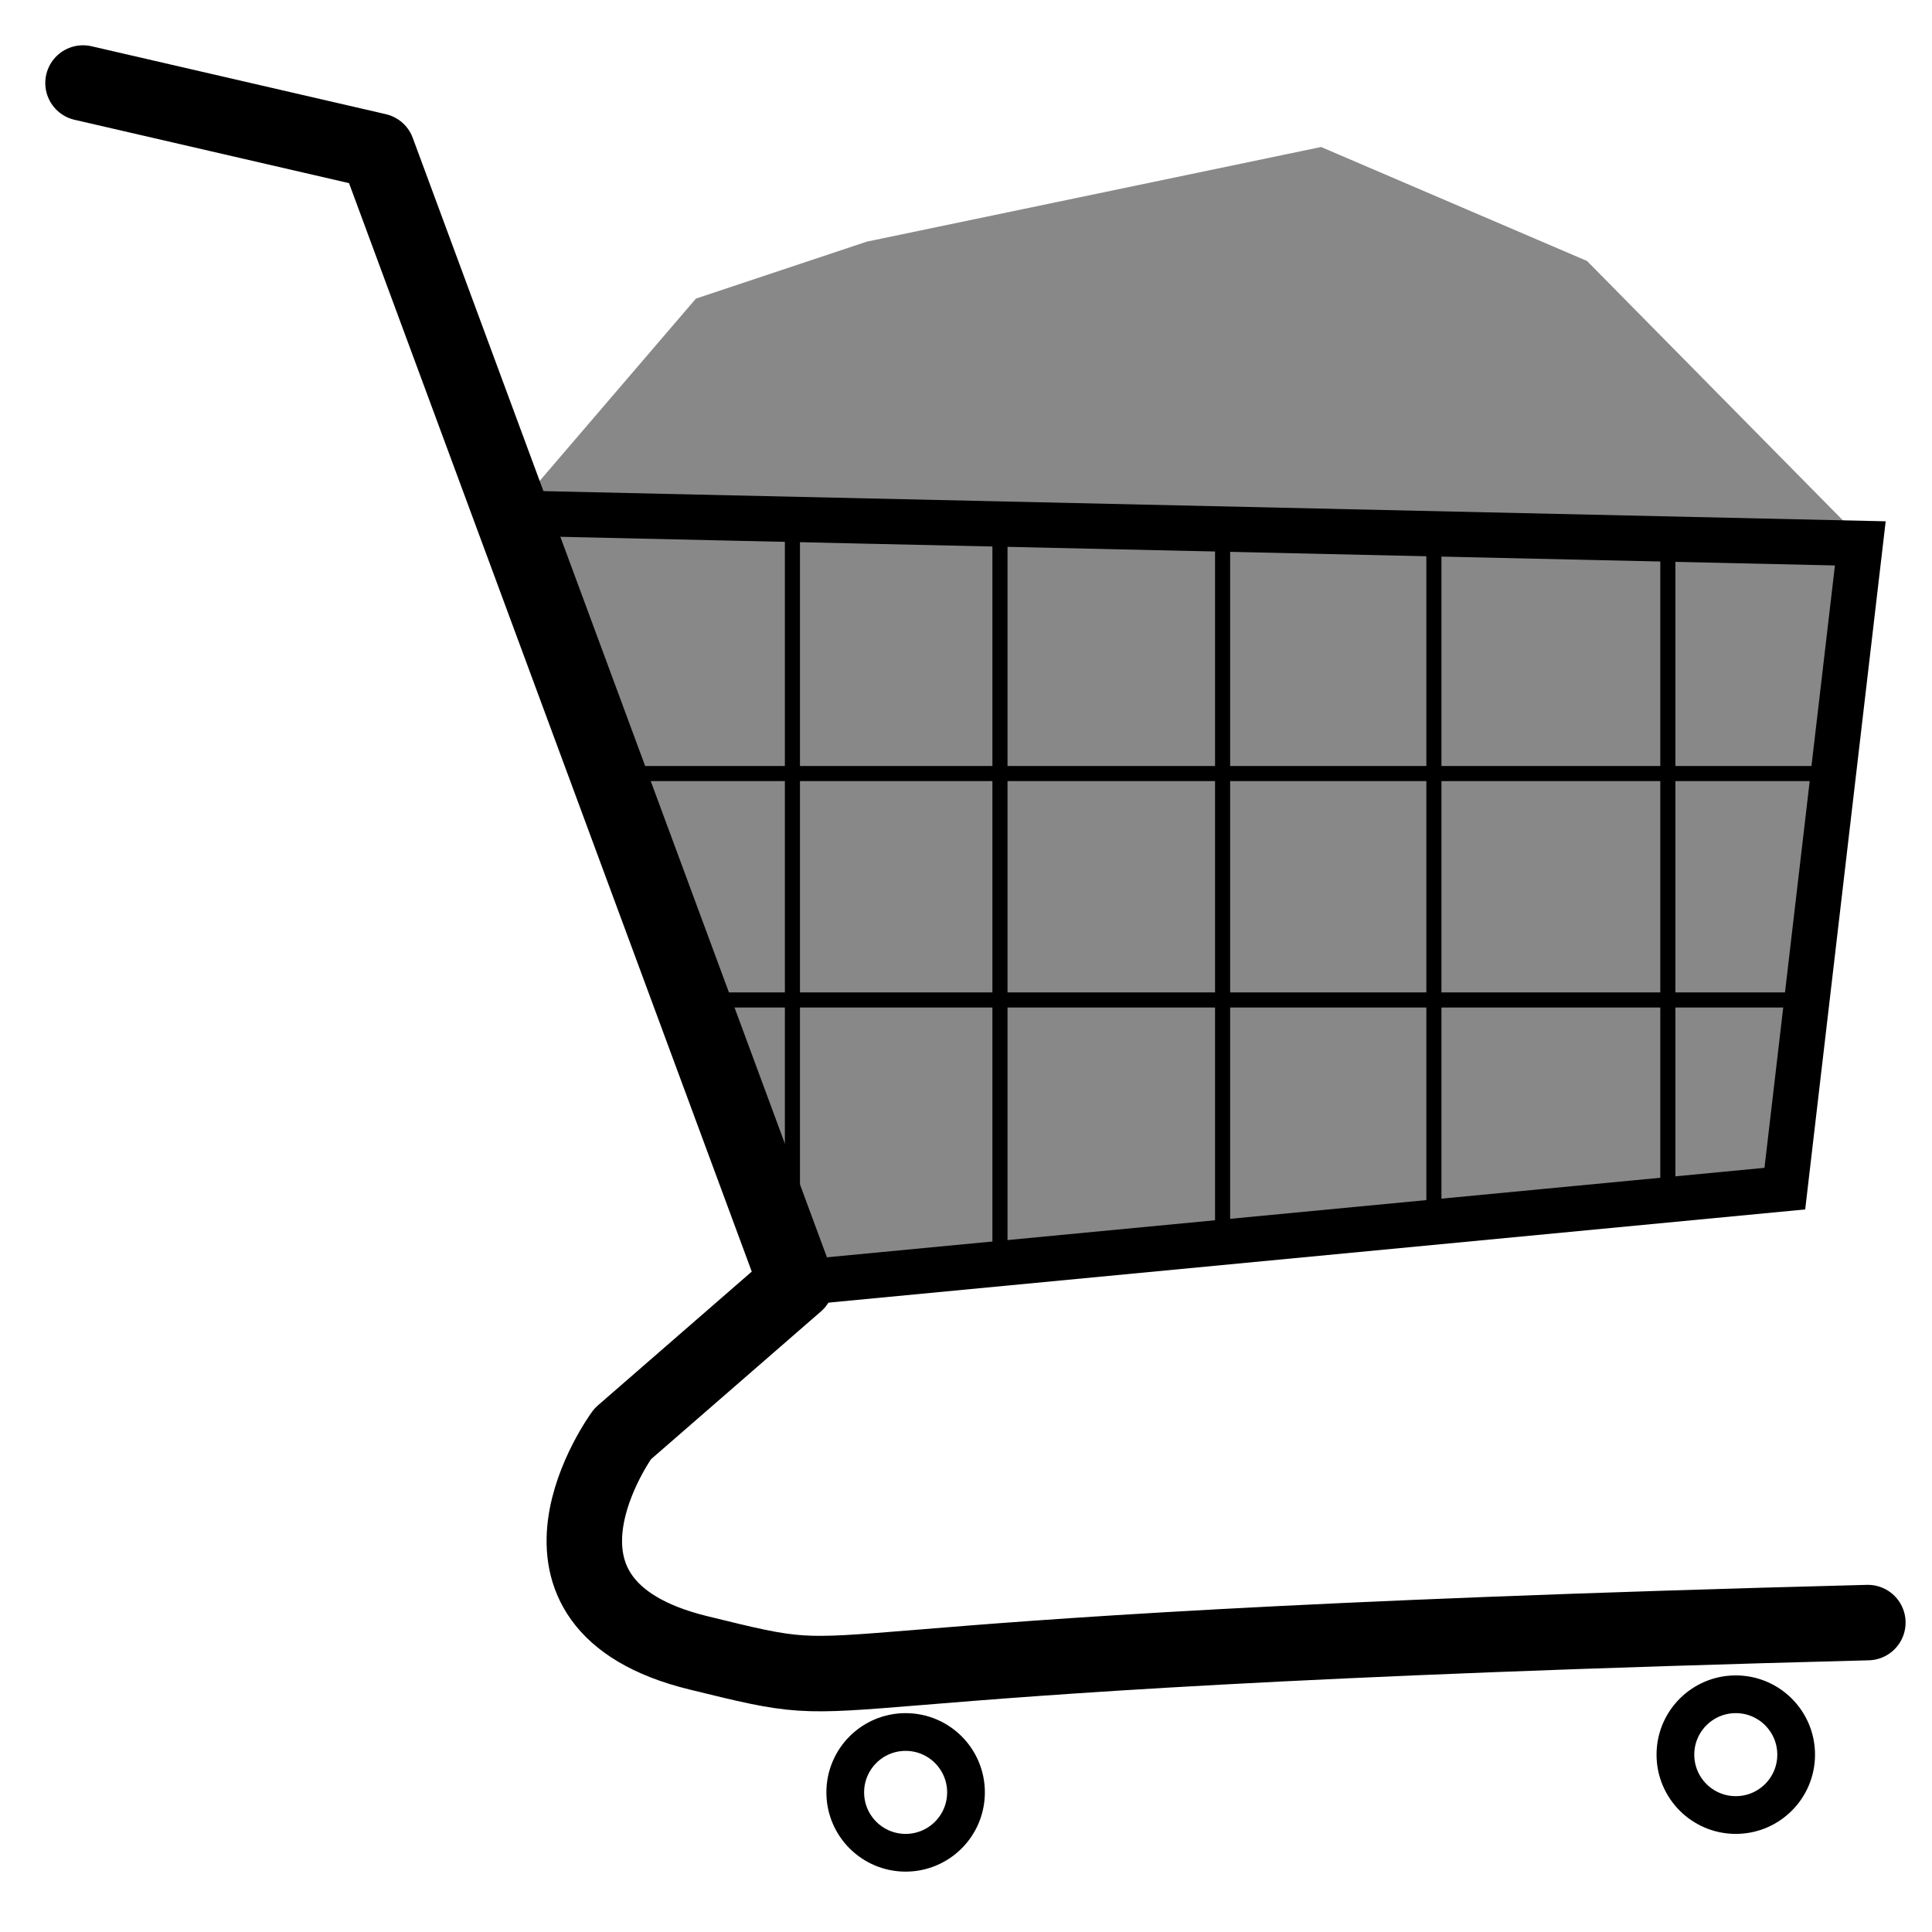 <svg width="512" height="512" version="1.1" viewBox="0 0 512 512" 
    xmlns="http://www.w3.org/2000/svg">
    <g fill="#888" stroke="#888" stroke-width="2px">
        <path d="M137 136 L185 80 L230 65 L350 40 L420 70 L493 144
            L473 315 L211 340 Z"/>
    </g>
    <g fill="none" stroke="#000">
        <g stroke-width="20px" stroke-linejoin="round" stroke-linecap="round">
		    <path d="M22 22 L100 40 L211 340 L165 380 C165 380 132 425 185 438
                S185 438 495 430 "/>
        </g>
        <g stroke-width="12px">
            <path d="M137 136 L493 144 L473 315 L211 340"/>
	    </g>
        <g stroke-width="4px">
			<path d="M165 205 H490"/>
			<path d="M190 265 H480"/>	
            <path d="M210 140 V320"/>
            <path d="M265 140 V335"/>
			<path d="M324 140 V330"/>
			<path d="M380 142 V325"/>
			<path d="M442 144 V320"/>
	    </g>
        <g stroke-width="10px">
            <circle cx="240" cy="475" r="16" />
            <circle cx="460" cy="465" r="16"/>
        </g>
    </g>
</svg>
